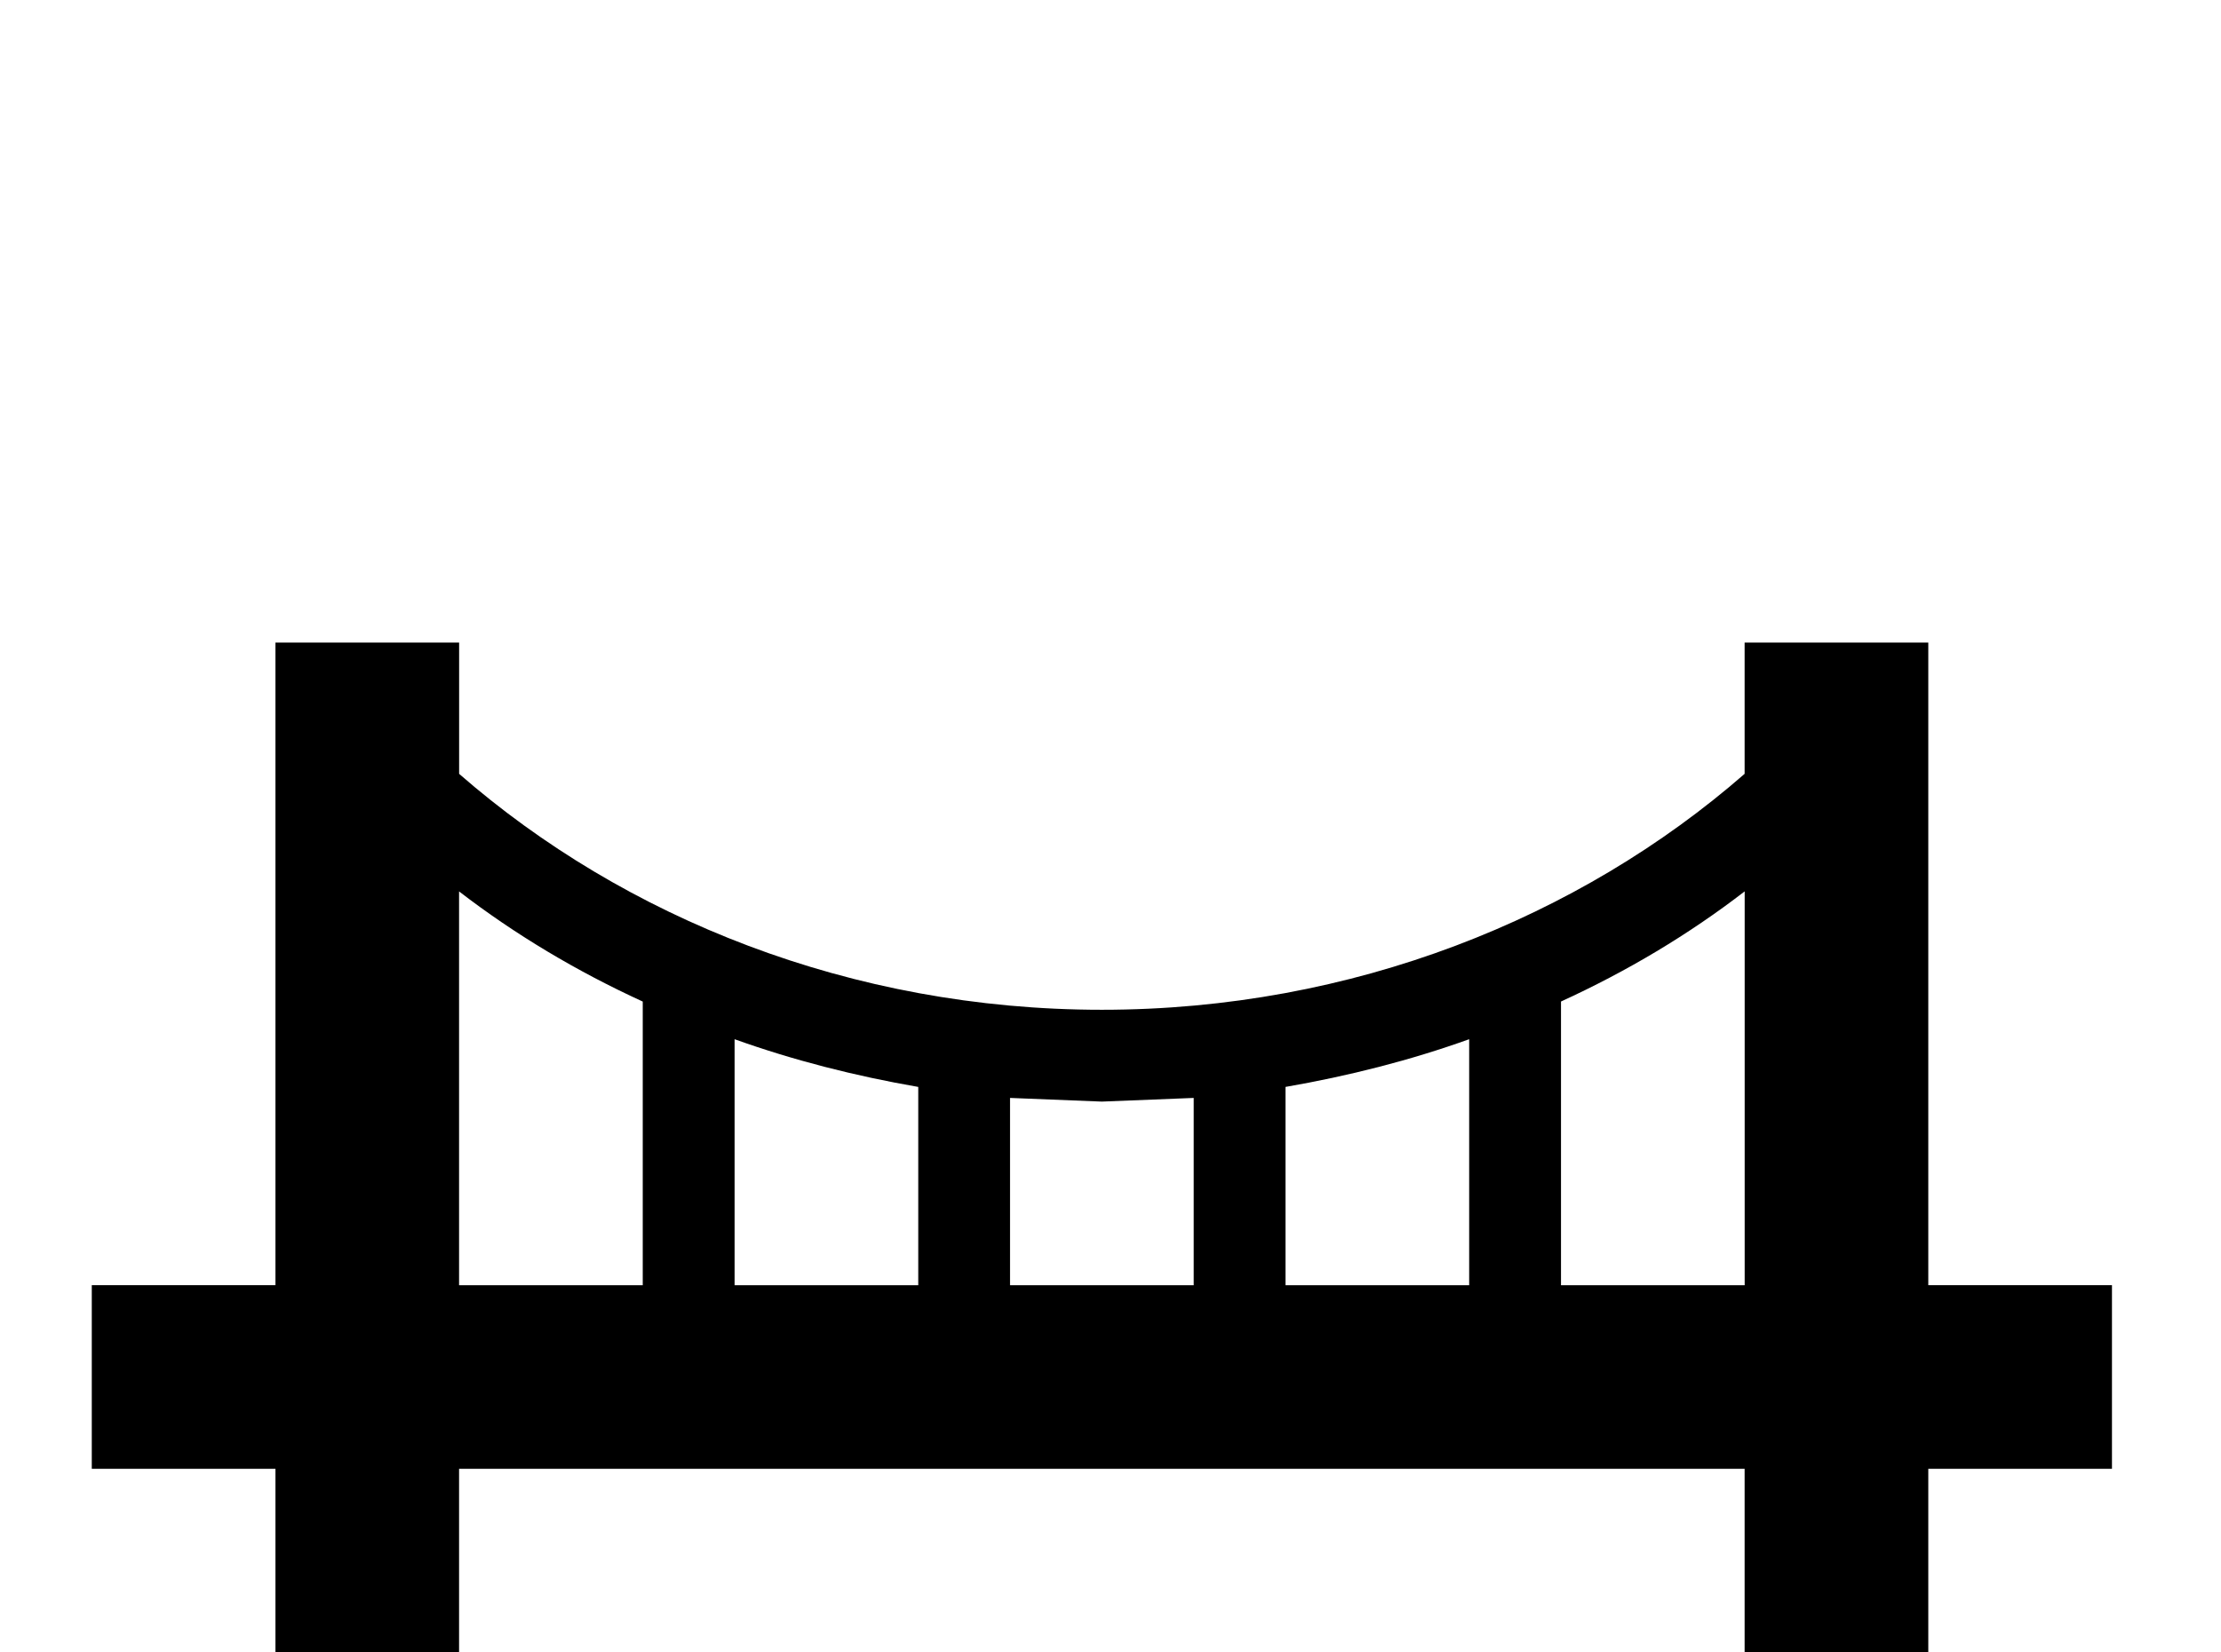 <!-- Generated by IcoMoon.io -->
<svg version="1.1" xmlns="http://www.w3.org/2000/svg" width="43" height="32" viewBox="0 0 43 32">
<title>bridge</title>
<path d="M12.444 24.889v-5.493c-1.28-0.587-2.471-1.298-3.556-2.133v7.627h3.556M8.889 32h-3.556v-3.556h-3.556v-3.556h3.556v-12.444h3.556v2.542c3.2 2.791 7.591 4.569 12.444 4.569s9.244-1.778 12.444-4.569v-2.542h3.556v12.444h3.556v3.556h-3.556v3.556h-3.556v-3.556h-24.889v3.556M30.222 19.396v5.493h3.556v-7.627c-1.084 0.836-2.276 1.547-3.556 2.133M28.444 24.889v-4.764c-1.138 0.409-2.329 0.711-3.556 0.924v3.84h3.556M23.111 24.889v-3.627l-1.778 0.071-1.778-0.071v3.627h3.556M17.778 24.889v-3.84c-1.227-0.213-2.418-0.516-3.556-0.924v4.764h3.556z"></path>
</svg>
